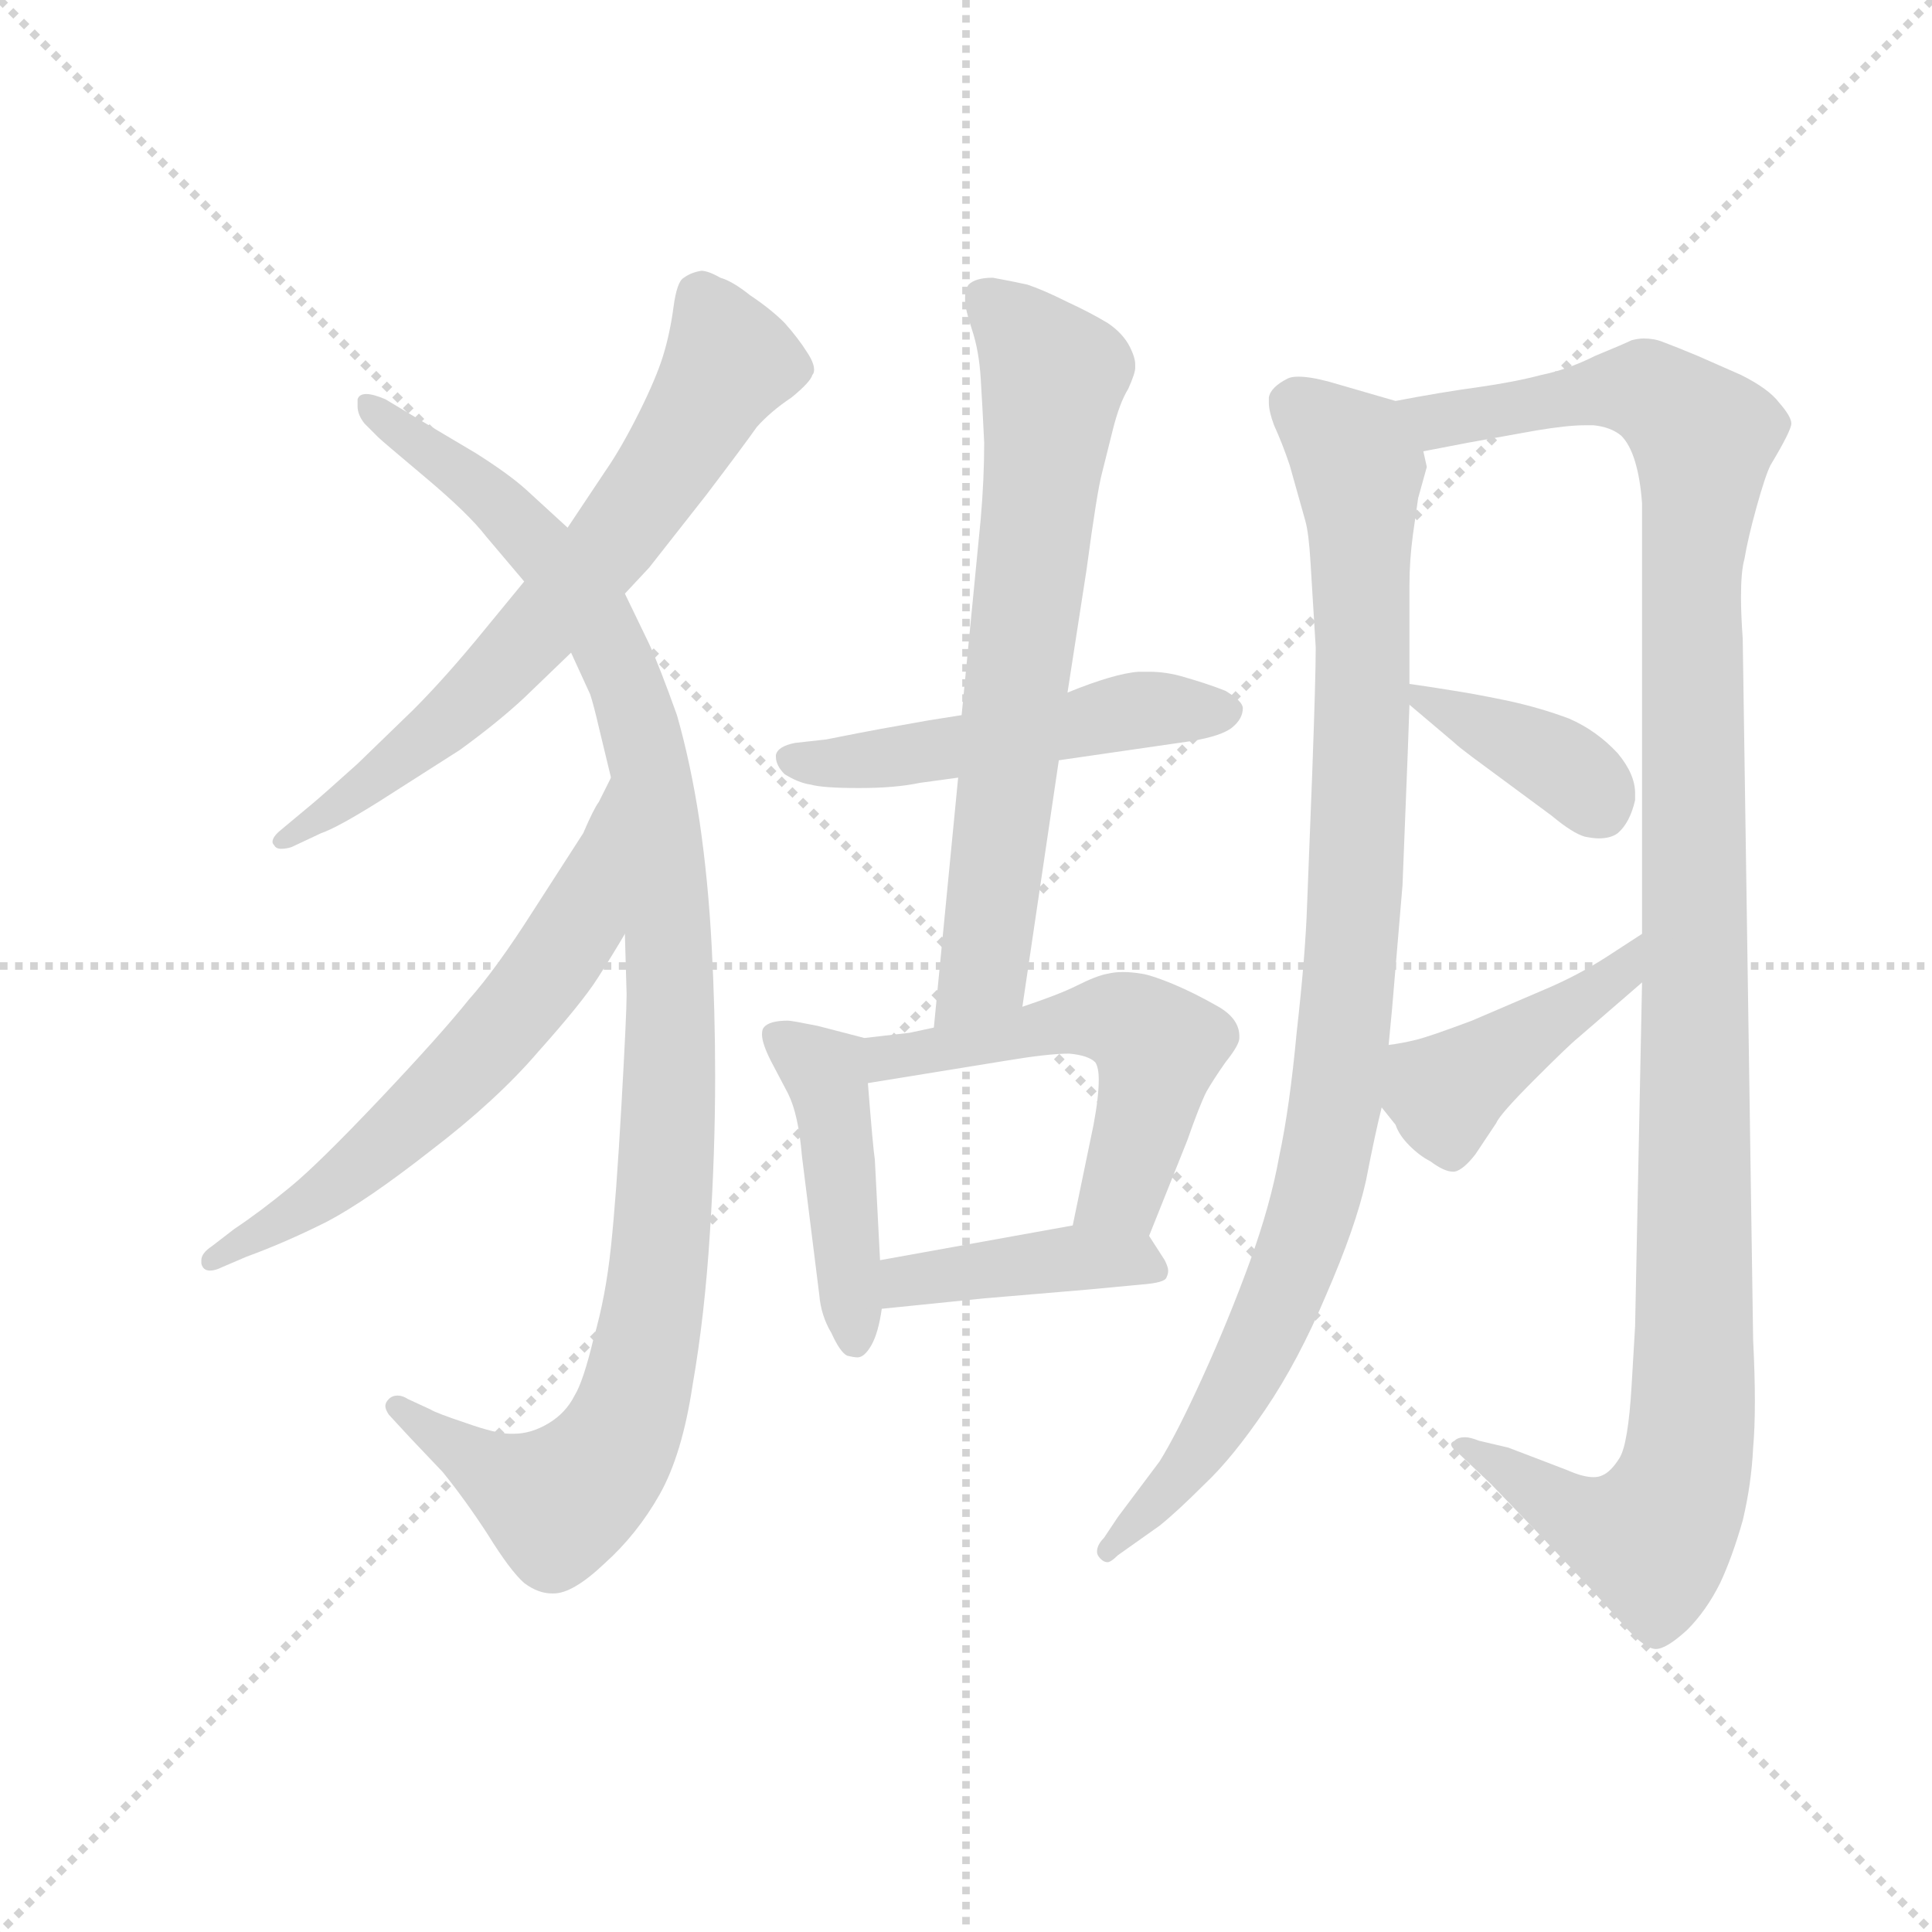 <svg version="1.1" viewBox="0 0 1024 1024" xmlns="http://www.w3.org/2000/svg">
  <g stroke="lightgray" stroke-dasharray="1,1" stroke-width="1" transform="scale(4, 4)">
    <line x1="0" y1="0" x2="256" y2="256"></line>
    <line x1="256" y1="0" x2="0" y2="256"></line>
    <line x1="128" y1="0" x2="128" y2="256"></line>
    <line x1="0" y1="128" x2="256" y2="128"></line>
  </g>
  <g transform="scale(0.92, -0.92) translate(60, -830)">
    <style type="text/css">
      
        @keyframes keyframes0 {
          from {
            stroke: blue;
            stroke-dashoffset: 680;
            stroke-width: 128;
          }
          69% {
            animation-timing-function: step-end;
            stroke: blue;
            stroke-dashoffset: 0;
            stroke-width: 128;
          }
          to {
            stroke: black;
            stroke-width: 1024;
          }
        }
        #make-me-a-hanzi-animation-0 {
          animation: keyframes0 0.803s both;
          animation-delay: 0s;
          animation-timing-function: linear;
        }
      
        @keyframes keyframes1 {
          from {
            stroke: blue;
            stroke-dashoffset: 1081;
            stroke-width: 128;
          }
          78% {
            animation-timing-function: step-end;
            stroke: blue;
            stroke-dashoffset: 0;
            stroke-width: 128;
          }
          to {
            stroke: black;
            stroke-width: 1024;
          }
        }
        #make-me-a-hanzi-animation-1 {
          animation: keyframes1 1.13s both;
          animation-delay: 0.803s;
          animation-timing-function: linear;
        }
      
        @keyframes keyframes2 {
          from {
            stroke: blue;
            stroke-dashoffset: 625;
            stroke-width: 128;
          }
          67% {
            animation-timing-function: step-end;
            stroke: blue;
            stroke-dashoffset: 0;
            stroke-width: 128;
          }
          to {
            stroke: black;
            stroke-width: 1024;
          }
        }
        #make-me-a-hanzi-animation-2 {
          animation: keyframes2 0.759s both;
          animation-delay: 1.933s;
          animation-timing-function: linear;
        }
      
        @keyframes keyframes3 {
          from {
            stroke: blue;
            stroke-dashoffset: 509;
            stroke-width: 128;
          }
          62% {
            animation-timing-function: step-end;
            stroke: blue;
            stroke-dashoffset: 0;
            stroke-width: 128;
          }
          to {
            stroke: black;
            stroke-width: 1024;
          }
        }
        #make-me-a-hanzi-animation-3 {
          animation: keyframes3 0.664s both;
          animation-delay: 2.692s;
          animation-timing-function: linear;
        }
      
        @keyframes keyframes4 {
          from {
            stroke: blue;
            stroke-dashoffset: 697;
            stroke-width: 128;
          }
          69% {
            animation-timing-function: step-end;
            stroke: blue;
            stroke-dashoffset: 0;
            stroke-width: 128;
          }
          to {
            stroke: black;
            stroke-width: 1024;
          }
        }
        #make-me-a-hanzi-animation-4 {
          animation: keyframes4 0.817s both;
          animation-delay: 3.356s;
          animation-timing-function: linear;
        }
      
        @keyframes keyframes5 {
          from {
            stroke: blue;
            stroke-dashoffset: 446;
            stroke-width: 128;
          }
          59% {
            animation-timing-function: step-end;
            stroke: blue;
            stroke-dashoffset: 0;
            stroke-width: 128;
          }
          to {
            stroke: black;
            stroke-width: 1024;
          }
        }
        #make-me-a-hanzi-animation-5 {
          animation: keyframes5 0.613s both;
          animation-delay: 4.173s;
          animation-timing-function: linear;
        }
      
        @keyframes keyframes6 {
          from {
            stroke: blue;
            stroke-dashoffset: 538;
            stroke-width: 128;
          }
          64% {
            animation-timing-function: step-end;
            stroke: blue;
            stroke-dashoffset: 0;
            stroke-width: 128;
          }
          to {
            stroke: black;
            stroke-width: 1024;
          }
        }
        #make-me-a-hanzi-animation-6 {
          animation: keyframes6 0.688s both;
          animation-delay: 4.786s;
          animation-timing-function: linear;
        }
      
        @keyframes keyframes7 {
          from {
            stroke: blue;
            stroke-dashoffset: 412;
            stroke-width: 128;
          }
          57% {
            animation-timing-function: step-end;
            stroke: blue;
            stroke-dashoffset: 0;
            stroke-width: 128;
          }
          to {
            stroke: black;
            stroke-width: 1024;
          }
        }
        #make-me-a-hanzi-animation-7 {
          animation: keyframes7 0.585s both;
          animation-delay: 5.474s;
          animation-timing-function: linear;
        }
      
        @keyframes keyframes8 {
          from {
            stroke: blue;
            stroke-dashoffset: 974;
            stroke-width: 128;
          }
          76% {
            animation-timing-function: step-end;
            stroke: blue;
            stroke-dashoffset: 0;
            stroke-width: 128;
          }
          to {
            stroke: black;
            stroke-width: 1024;
          }
        }
        #make-me-a-hanzi-animation-8 {
          animation: keyframes8 1.043s both;
          animation-delay: 6.059s;
          animation-timing-function: linear;
        }
      
        @keyframes keyframes9 {
          from {
            stroke: blue;
            stroke-dashoffset: 1204;
            stroke-width: 128;
          }
          80% {
            animation-timing-function: step-end;
            stroke: blue;
            stroke-dashoffset: 0;
            stroke-width: 128;
          }
          to {
            stroke: black;
            stroke-width: 1024;
          }
        }
        #make-me-a-hanzi-animation-9 {
          animation: keyframes9 1.23s both;
          animation-delay: 7.102s;
          animation-timing-function: linear;
        }
      
        @keyframes keyframes10 {
          from {
            stroke: blue;
            stroke-dashoffset: 381;
            stroke-width: 128;
          }
          55% {
            animation-timing-function: step-end;
            stroke: blue;
            stroke-dashoffset: 0;
            stroke-width: 128;
          }
          to {
            stroke: black;
            stroke-width: 1024;
          }
        }
        #make-me-a-hanzi-animation-10 {
          animation: keyframes10 0.56s both;
          animation-delay: 8.332s;
          animation-timing-function: linear;
        }
      
        @keyframes keyframes11 {
          from {
            stroke: blue;
            stroke-dashoffset: 432;
            stroke-width: 128;
          }
          58% {
            animation-timing-function: step-end;
            stroke: blue;
            stroke-dashoffset: 0;
            stroke-width: 128;
          }
          to {
            stroke: black;
            stroke-width: 1024;
          }
        }
        #make-me-a-hanzi-animation-11 {
          animation: keyframes11 0.602s both;
          animation-delay: 8.892s;
          animation-timing-function: linear;
        }
      
    </style>
    
      <path d="M 300 488 L 314 503 L 347 545 Q 369 574 376 584 Q 384 593 396 601 Q 407 610 408 614 Q 409 615 409 617 Q 409 621 405 627 Q 400 635 392 644 Q 384 652 372 660 Q 362 668 355 670 Q 348 674 344 674 Q 338 673 334 670 Q 330 668 328 653 Q 326 638 322 625 Q 318 612 308 592 Q 298 572 289 559 L 267 526 L 242 495 L 219 467 Q 197 440 178 421 L 146 390 Q 126 372 120 367 L 102 352 Q 97 348 97 345 Q 97 344 98 343 Q 99 341 102 341 Q 105 341 108 342 L 125 350 Q 134 353 158 368 L 205 398 Q 227 414 242 428 L 269 454 L 300 488 Z" fill="lightgray"></path>
    
      <path d="M 269 454 L 280 430 Q 282 424 285 411 L 292 382 L 300 292 L 301 257 Q 301 246 298 193 Q 295 140 292 112 Q 289 83 282 59 Q 276 34 271 26 Q 266 16 256 10 Q 246 4 236 4 L 234 4 Q 226 4 209 10 Q 191 16 188 18 L 175 24 Q 172 26 169 26 Q 166 26 164 24 Q 162 22 162 20 Q 162 18 164 15 L 176 2 L 195 -18 Q 208 -34 221 -54 Q 234 -75 242 -82 Q 250 -88 258 -88 L 259 -88 Q 270 -88 288 -71 Q 307 -54 320 -31 Q 333 -8 339 32 Q 346 72 349 120 Q 352 166 352 210 Q 352 248 350 285 Q 348 323 343 357 Q 338 390 330 418 Q 320 446 314 459 L 300 488 L 267 526 L 243 548 Q 233 557 214 569 L 182 588 L 162 600 Q 155 603 151 603 Q 147 603 146 600 L 146 596 Q 146 591 150 586 L 158 578 Q 160 576 185 555 Q 210 534 220 521 L 242 495 L 269 454 Z" fill="lightgray"></path>
    
      <path d="M 292 382 L 285 368 Q 282 364 276 350 L 247 305 Q 226 272 210 254 Q 194 234 159 197 Q 123 159 107 146 Q 90 132 75 122 L 62 112 Q 56 108 56 104 L 56 102 Q 57 98 61 98 Q 64 98 68 100 L 82 106 Q 104 114 128 126 Q 151 138 188 167 Q 226 196 250 224 Q 275 252 284 266 Q 293 280 300 292 C 315 318 305 409 292 382 Z" fill="lightgray"></path>
    
      <path d="M 550 392 L 626 403 Q 644 406 650 411 Q 656 416 656 422 Q 656 426 646 432 Q 636 436 622 440 Q 612 443 602 443 L 596 443 Q 582 442 555 431 L 494 418 L 475 415 L 447 410 Q 436 408 416 404 L 398 402 Q 388 400 387 395 L 387 394 Q 387 389 392 384 Q 400 379 407 378 Q 414 376 435 376 Q 456 376 470 379 L 492 382 L 550 392 Z" fill="lightgray"></path>
    
      <path d="M 529 250 L 550 392 L 555 431 L 566 502 Q 572 547 575 558 L 581 582 Q 585 598 590 606 Q 594 615 594 618 L 594 620 Q 594 624 591 630 Q 587 638 578 644 Q 568 650 555 656 Q 541 663 532 666 Q 523 668 512 670 Q 502 670 498 666 Q 496 663 496 659 L 496 657 Q 496 652 500 640 Q 504 628 505 612 Q 506 596 507 575 Q 507 554 505 531 L 494 418 L 492 382 L 478 238 C 475 208 525 220 529 250 Z" fill="lightgray"></path>
    
      <path d="M 438 232 L 411 239 Q 396 242 394 242 Q 383 242 380 238 Q 379 237 379 234 Q 379 229 384 219 L 394 200 Q 400 188 402 164 L 412 84 Q 413 72 419 62 Q 424 51 428 49 Q 432 48 434 48 Q 438 48 442 55 Q 446 62 448 76 L 447 104 L 444 162 Q 443 168 440 206 C 438 232 438 232 438 232 Z" fill="lightgray"></path>
    
      <path d="M 478 238 L 464 235 L 438 232 C 408 229 410 201 440 206 L 520 219 Q 544 223 556 223 Q 567 222 571 218 Q 573 215 573 208 Q 573 198 570 182 L 558 124 C 552 95 591 90 602 118 L 624 173 Q 631 193 635 201 Q 639 208 646 218 Q 654 228 654 232 L 654 233 Q 654 243 642 250 Q 628 258 616 263 Q 604 268 598 269 Q 592 270 587 270 Q 582 270 578 269 Q 572 268 560 262 Q 550 257 529 250 L 478 238 Z" fill="lightgray"></path>
    
      <path d="M 448 76 L 507 82 L 566 87 L 598 90 Q 611 91 612 94 Q 613 96 613 98 Q 613 100 611 104 L 602 118 C 594 130 588 129 558 124 L 447 104 C 417 99 418 73 448 76 Z" fill="lightgray"></path>
    
      <path d="M 744 599 L 706 610 Q 695 613 688 613 Q 684 613 682 612 Q 672 607 671 601 L 671 598 Q 671 593 674 585 Q 679 574 683 562 L 692 530 Q 694 523 695 506 L 698 457 Q 698 440 696 385 L 693 308 Q 692 279 687 235 Q 683 192 677 164 Q 672 136 660 103 Q 648 70 633 37 Q 618 4 608 -12 L 584 -44 L 576 -56 Q 572 -60 572 -64 Q 572 -66 574 -68 Q 576 -70 578 -70 Q 580 -70 584 -66 L 608 -49 Q 618 -41 634 -25 Q 650 -10 669 18 Q 688 46 704 84 Q 721 123 727 150 Q 732 176 736 192 L 740 228 L 742 249 L 748 320 L 751 396 L 752 424 L 752 436 L 752 493 Q 752 507 754 522 L 757 543 L 762 561 L 760 570 C 762 594 762 594 744 599 Z" fill="lightgray"></path>
    
      <path d="M 886 264 L 882 66 Q 882 65 880 32 Q 878 -2 873 -10 Q 868 -18 863 -20 Q 861 -21 858 -21 Q 852 -21 843 -17 L 809 -4 L 792 0 Q 787 2 784 2 Q 780 2 778 0 Q 776 -1 776 -2 Q 776 -4 780 -7 L 799 -25 L 824 -51 L 858 -87 L 877 -108 Q 888 -120 894 -120 Q 900 -120 912 -109 Q 923 -98 931 -82 Q 938 -67 944 -46 Q 949 -25 950 -4 Q 951 7 951 23 Q 951 38 950 58 L 944 462 Q 943 476 943 486 Q 943 501 945 508 Q 947 520 952 538 Q 957 556 960 562 Q 972 582 972 586 Q 972 590 965 598 Q 959 606 943 614 L 918 625 Q 906 630 898 633 Q 893 635 887 635 Q 884 635 880 634 Q 876 632 859 625 Q 843 617 828 614 Q 813 610 792 607 Q 770 604 744 599 C 714 594 731 564 760 570 L 786 575 L 825 582 Q 843 585 853 585 L 858 585 Q 868 584 874 579 Q 879 574 882 564 Q 885 554 886 540 L 886 292 L 886 264 Z" fill="lightgray"></path>
    
      <path d="M 752 424 L 778 402 Q 780 400 788 394 L 834 360 Q 846 350 853 348 Q 858 347 861 347 Q 868 347 872 350 Q 879 356 882 369 L 882 373 Q 882 384 872 396 Q 860 409 844 416 Q 828 422 810 426 Q 791 430 778 432 Q 766 434 752 436 C 735 438 735 438 752 424 Z" fill="lightgray"></path>
    
      <path d="M 736 192 L 744 182 Q 746 176 752 170 Q 758 164 764 161 Q 772 155 777 155 L 778 155 Q 783 156 790 165 L 802 183 Q 804 188 824 208 Q 844 228 849 232 L 886 264 C 909 284 911 308 886 292 L 866 279 Q 849 268 830 260 L 788 242 Q 764 233 756 231 Q 748 229 740 228 C 711 224 717 215 736 192 Z" fill="lightgray"></path>
    
    
      <clipPath id="make-me-a-hanzi-clip-0">
        <path d="M 300 488 L 314 503 L 347 545 Q 369 574 376 584 Q 384 593 396 601 Q 407 610 408 614 Q 409 615 409 617 Q 409 621 405 627 Q 400 635 392 644 Q 384 652 372 660 Q 362 668 355 670 Q 348 674 344 674 Q 338 673 334 670 Q 330 668 328 653 Q 326 638 322 625 Q 318 612 308 592 Q 298 572 289 559 L 267 526 L 242 495 L 219 467 Q 197 440 178 421 L 146 390 Q 126 372 120 367 L 102 352 Q 97 348 97 345 Q 97 344 98 343 Q 99 341 102 341 Q 105 341 108 342 L 125 350 Q 134 353 158 368 L 205 398 Q 227 414 242 428 L 269 454 L 300 488 Z"></path>
      </clipPath>
      <path clip-path="url(#make-me-a-hanzi-clip-0)" d="M 344 660 L 360 622 L 298 524 L 201 417 L 146 372 L 102 346" fill="none" id="make-me-a-hanzi-animation-0" stroke-dasharray="552 1104" stroke-linecap="round"></path>
    
      <clipPath id="make-me-a-hanzi-clip-1">
        <path d="M 269 454 L 280 430 Q 282 424 285 411 L 292 382 L 300 292 L 301 257 Q 301 246 298 193 Q 295 140 292 112 Q 289 83 282 59 Q 276 34 271 26 Q 266 16 256 10 Q 246 4 236 4 L 234 4 Q 226 4 209 10 Q 191 16 188 18 L 175 24 Q 172 26 169 26 Q 166 26 164 24 Q 162 22 162 20 Q 162 18 164 15 L 176 2 L 195 -18 Q 208 -34 221 -54 Q 234 -75 242 -82 Q 250 -88 258 -88 L 259 -88 Q 270 -88 288 -71 Q 307 -54 320 -31 Q 333 -8 339 32 Q 346 72 349 120 Q 352 166 352 210 Q 352 248 350 285 Q 348 323 343 357 Q 338 390 330 418 Q 320 446 314 459 L 300 488 L 267 526 L 243 548 Q 233 557 214 569 L 182 588 L 162 600 Q 155 603 151 603 Q 147 603 146 600 L 146 596 Q 146 591 150 586 L 158 578 Q 160 576 185 555 Q 210 534 220 521 L 242 495 L 269 454 Z"></path>
      </clipPath>
      <path clip-path="url(#make-me-a-hanzi-clip-1)" d="M 151 598 L 230 536 L 280 479 L 314 391 L 326 275 L 321 114 L 310 44 L 290 -10 L 261 -36 L 225 -19 L 168 20" fill="none" id="make-me-a-hanzi-animation-1" stroke-dasharray="953 1906" stroke-linecap="round"></path>
    
      <clipPath id="make-me-a-hanzi-clip-2">
        <path d="M 292 382 L 285 368 Q 282 364 276 350 L 247 305 Q 226 272 210 254 Q 194 234 159 197 Q 123 159 107 146 Q 90 132 75 122 L 62 112 Q 56 108 56 104 L 56 102 Q 57 98 61 98 Q 64 98 68 100 L 82 106 Q 104 114 128 126 Q 151 138 188 167 Q 226 196 250 224 Q 275 252 284 266 Q 293 280 300 292 C 315 318 305 409 292 382 Z"></path>
      </clipPath>
      <path clip-path="url(#make-me-a-hanzi-clip-2)" d="M 290 374 L 272 297 L 237 247 L 145 156 L 61 103" fill="none" id="make-me-a-hanzi-animation-2" stroke-dasharray="497 994" stroke-linecap="round"></path>
    
      <clipPath id="make-me-a-hanzi-clip-3">
        <path d="M 550 392 L 626 403 Q 644 406 650 411 Q 656 416 656 422 Q 656 426 646 432 Q 636 436 622 440 Q 612 443 602 443 L 596 443 Q 582 442 555 431 L 494 418 L 475 415 L 447 410 Q 436 408 416 404 L 398 402 Q 388 400 387 395 L 387 394 Q 387 389 392 384 Q 400 379 407 378 Q 414 376 435 376 Q 456 376 470 379 L 492 382 L 550 392 Z"></path>
      </clipPath>
      <path clip-path="url(#make-me-a-hanzi-clip-3)" d="M 395 395 L 453 393 L 594 421 L 645 421" fill="none" id="make-me-a-hanzi-animation-3" stroke-dasharray="381 762" stroke-linecap="round"></path>
    
      <clipPath id="make-me-a-hanzi-clip-4">
        <path d="M 529 250 L 550 392 L 555 431 L 566 502 Q 572 547 575 558 L 581 582 Q 585 598 590 606 Q 594 615 594 618 L 594 620 Q 594 624 591 630 Q 587 638 578 644 Q 568 650 555 656 Q 541 663 532 666 Q 523 668 512 670 Q 502 670 498 666 Q 496 663 496 659 L 496 657 Q 496 652 500 640 Q 504 628 505 612 Q 506 596 507 575 Q 507 554 505 531 L 494 418 L 492 382 L 478 238 C 475 208 525 220 529 250 Z"></path>
      </clipPath>
      <path clip-path="url(#make-me-a-hanzi-clip-4)" d="M 507 660 L 547 613 L 508 277 L 483 245" fill="none" id="make-me-a-hanzi-animation-4" stroke-dasharray="569 1138" stroke-linecap="round"></path>
    
      <clipPath id="make-me-a-hanzi-clip-5">
        <path d="M 438 232 L 411 239 Q 396 242 394 242 Q 383 242 380 238 Q 379 237 379 234 Q 379 229 384 219 L 394 200 Q 400 188 402 164 L 412 84 Q 413 72 419 62 Q 424 51 428 49 Q 432 48 434 48 Q 438 48 442 55 Q 446 62 448 76 L 447 104 L 444 162 Q 443 168 440 206 C 438 232 438 232 438 232 Z"></path>
      </clipPath>
      <path clip-path="url(#make-me-a-hanzi-clip-5)" d="M 389 234 L 416 211 L 421 193 L 433 58" fill="none" id="make-me-a-hanzi-animation-5" stroke-dasharray="318 636" stroke-linecap="round"></path>
    
      <clipPath id="make-me-a-hanzi-clip-6">
        <path d="M 478 238 L 464 235 L 438 232 C 408 229 410 201 440 206 L 520 219 Q 544 223 556 223 Q 567 222 571 218 Q 573 215 573 208 Q 573 198 570 182 L 558 124 C 552 95 591 90 602 118 L 624 173 Q 631 193 635 201 Q 639 208 646 218 Q 654 228 654 232 L 654 233 Q 654 243 642 250 Q 628 258 616 263 Q 604 268 598 269 Q 592 270 587 270 Q 582 270 578 269 Q 572 268 560 262 Q 550 257 529 250 L 478 238 Z"></path>
      </clipPath>
      <path clip-path="url(#make-me-a-hanzi-clip-6)" d="M 446 213 L 452 221 L 553 241 L 594 239 L 607 224 L 601 191 L 587 144 L 566 130" fill="none" id="make-me-a-hanzi-animation-6" stroke-dasharray="410 820" stroke-linecap="round"></path>
    
      <clipPath id="make-me-a-hanzi-clip-7">
        <path d="M 448 76 L 507 82 L 566 87 L 598 90 Q 611 91 612 94 Q 613 96 613 98 Q 613 100 611 104 L 602 118 C 594 130 588 129 558 124 L 447 104 C 417 99 418 73 448 76 Z"></path>
      </clipPath>
      <path clip-path="url(#make-me-a-hanzi-clip-7)" d="M 455 83 L 462 92 L 563 106 L 591 105 L 604 98" fill="none" id="make-me-a-hanzi-animation-7" stroke-dasharray="284 568" stroke-linecap="round"></path>
    
      <clipPath id="make-me-a-hanzi-clip-8">
        <path d="M 744 599 L 706 610 Q 695 613 688 613 Q 684 613 682 612 Q 672 607 671 601 L 671 598 Q 671 593 674 585 Q 679 574 683 562 L 692 530 Q 694 523 695 506 L 698 457 Q 698 440 696 385 L 693 308 Q 692 279 687 235 Q 683 192 677 164 Q 672 136 660 103 Q 648 70 633 37 Q 618 4 608 -12 L 584 -44 L 576 -56 Q 572 -60 572 -64 Q 572 -66 574 -68 Q 576 -70 578 -70 Q 580 -70 584 -66 L 608 -49 Q 618 -41 634 -25 Q 650 -10 669 18 Q 688 46 704 84 Q 721 123 727 150 Q 732 176 736 192 L 740 228 L 742 249 L 748 320 L 751 396 L 752 424 L 752 436 L 752 493 Q 752 507 754 522 L 757 543 L 762 561 L 760 570 C 762 594 762 594 744 599 Z"></path>
      </clipPath>
      <path clip-path="url(#make-me-a-hanzi-clip-8)" d="M 684 600 L 716 572 L 723 556 L 724 389 L 709 192 L 691 115 L 668 59 L 620 -21 L 578 -64" fill="none" id="make-me-a-hanzi-animation-8" stroke-dasharray="846 1692" stroke-linecap="round"></path>
    
      <clipPath id="make-me-a-hanzi-clip-9">
        <path d="M 886 264 L 882 66 Q 882 65 880 32 Q 878 -2 873 -10 Q 868 -18 863 -20 Q 861 -21 858 -21 Q 852 -21 843 -17 L 809 -4 L 792 0 Q 787 2 784 2 Q 780 2 778 0 Q 776 -1 776 -2 Q 776 -4 780 -7 L 799 -25 L 824 -51 L 858 -87 L 877 -108 Q 888 -120 894 -120 Q 900 -120 912 -109 Q 923 -98 931 -82 Q 938 -67 944 -46 Q 949 -25 950 -4 Q 951 7 951 23 Q 951 38 950 58 L 944 462 Q 943 476 943 486 Q 943 501 945 508 Q 947 520 952 538 Q 957 556 960 562 Q 972 582 972 586 Q 972 590 965 598 Q 959 606 943 614 L 918 625 Q 906 630 898 633 Q 893 635 887 635 Q 884 635 880 634 Q 876 632 859 625 Q 843 617 828 614 Q 813 610 792 607 Q 770 604 744 599 C 714 594 731 564 760 570 L 786 575 L 825 582 Q 843 585 853 585 L 858 585 Q 868 584 874 579 Q 879 574 882 564 Q 885 554 886 540 L 886 292 L 886 264 Z"></path>
      </clipPath>
      <path clip-path="url(#make-me-a-hanzi-clip-9)" d="M 751 597 L 768 588 L 888 605 L 921 578 L 914 501 L 913 -8 L 892 -56 L 855 -47 L 779 -3" fill="none" id="make-me-a-hanzi-animation-9" stroke-dasharray="1076 2152" stroke-linecap="round"></path>
    
      <clipPath id="make-me-a-hanzi-clip-10">
        <path d="M 752 424 L 778 402 Q 780 400 788 394 L 834 360 Q 846 350 853 348 Q 858 347 861 347 Q 868 347 872 350 Q 879 356 882 369 L 882 373 Q 882 384 872 396 Q 860 409 844 416 Q 828 422 810 426 Q 791 430 778 432 Q 766 434 752 436 C 735 438 735 438 752 424 Z"></path>
      </clipPath>
      <path clip-path="url(#make-me-a-hanzi-clip-10)" d="M 758 430 L 837 390 L 862 364" fill="none" id="make-me-a-hanzi-animation-10" stroke-dasharray="253 506" stroke-linecap="round"></path>
    
      <clipPath id="make-me-a-hanzi-clip-11">
        <path d="M 736 192 L 744 182 Q 746 176 752 170 Q 758 164 764 161 Q 772 155 777 155 L 778 155 Q 783 156 790 165 L 802 183 Q 804 188 824 208 Q 844 228 849 232 L 886 264 C 909 284 911 308 886 292 L 866 279 Q 849 268 830 260 L 788 242 Q 764 233 756 231 Q 748 229 740 228 C 711 224 717 215 736 192 Z"></path>
      </clipPath>
      <path clip-path="url(#make-me-a-hanzi-clip-11)" d="M 745 221 L 773 200 L 874 269 L 883 285" fill="none" id="make-me-a-hanzi-animation-11" stroke-dasharray="304 608" stroke-linecap="round"></path>
    
  </g>
</svg>